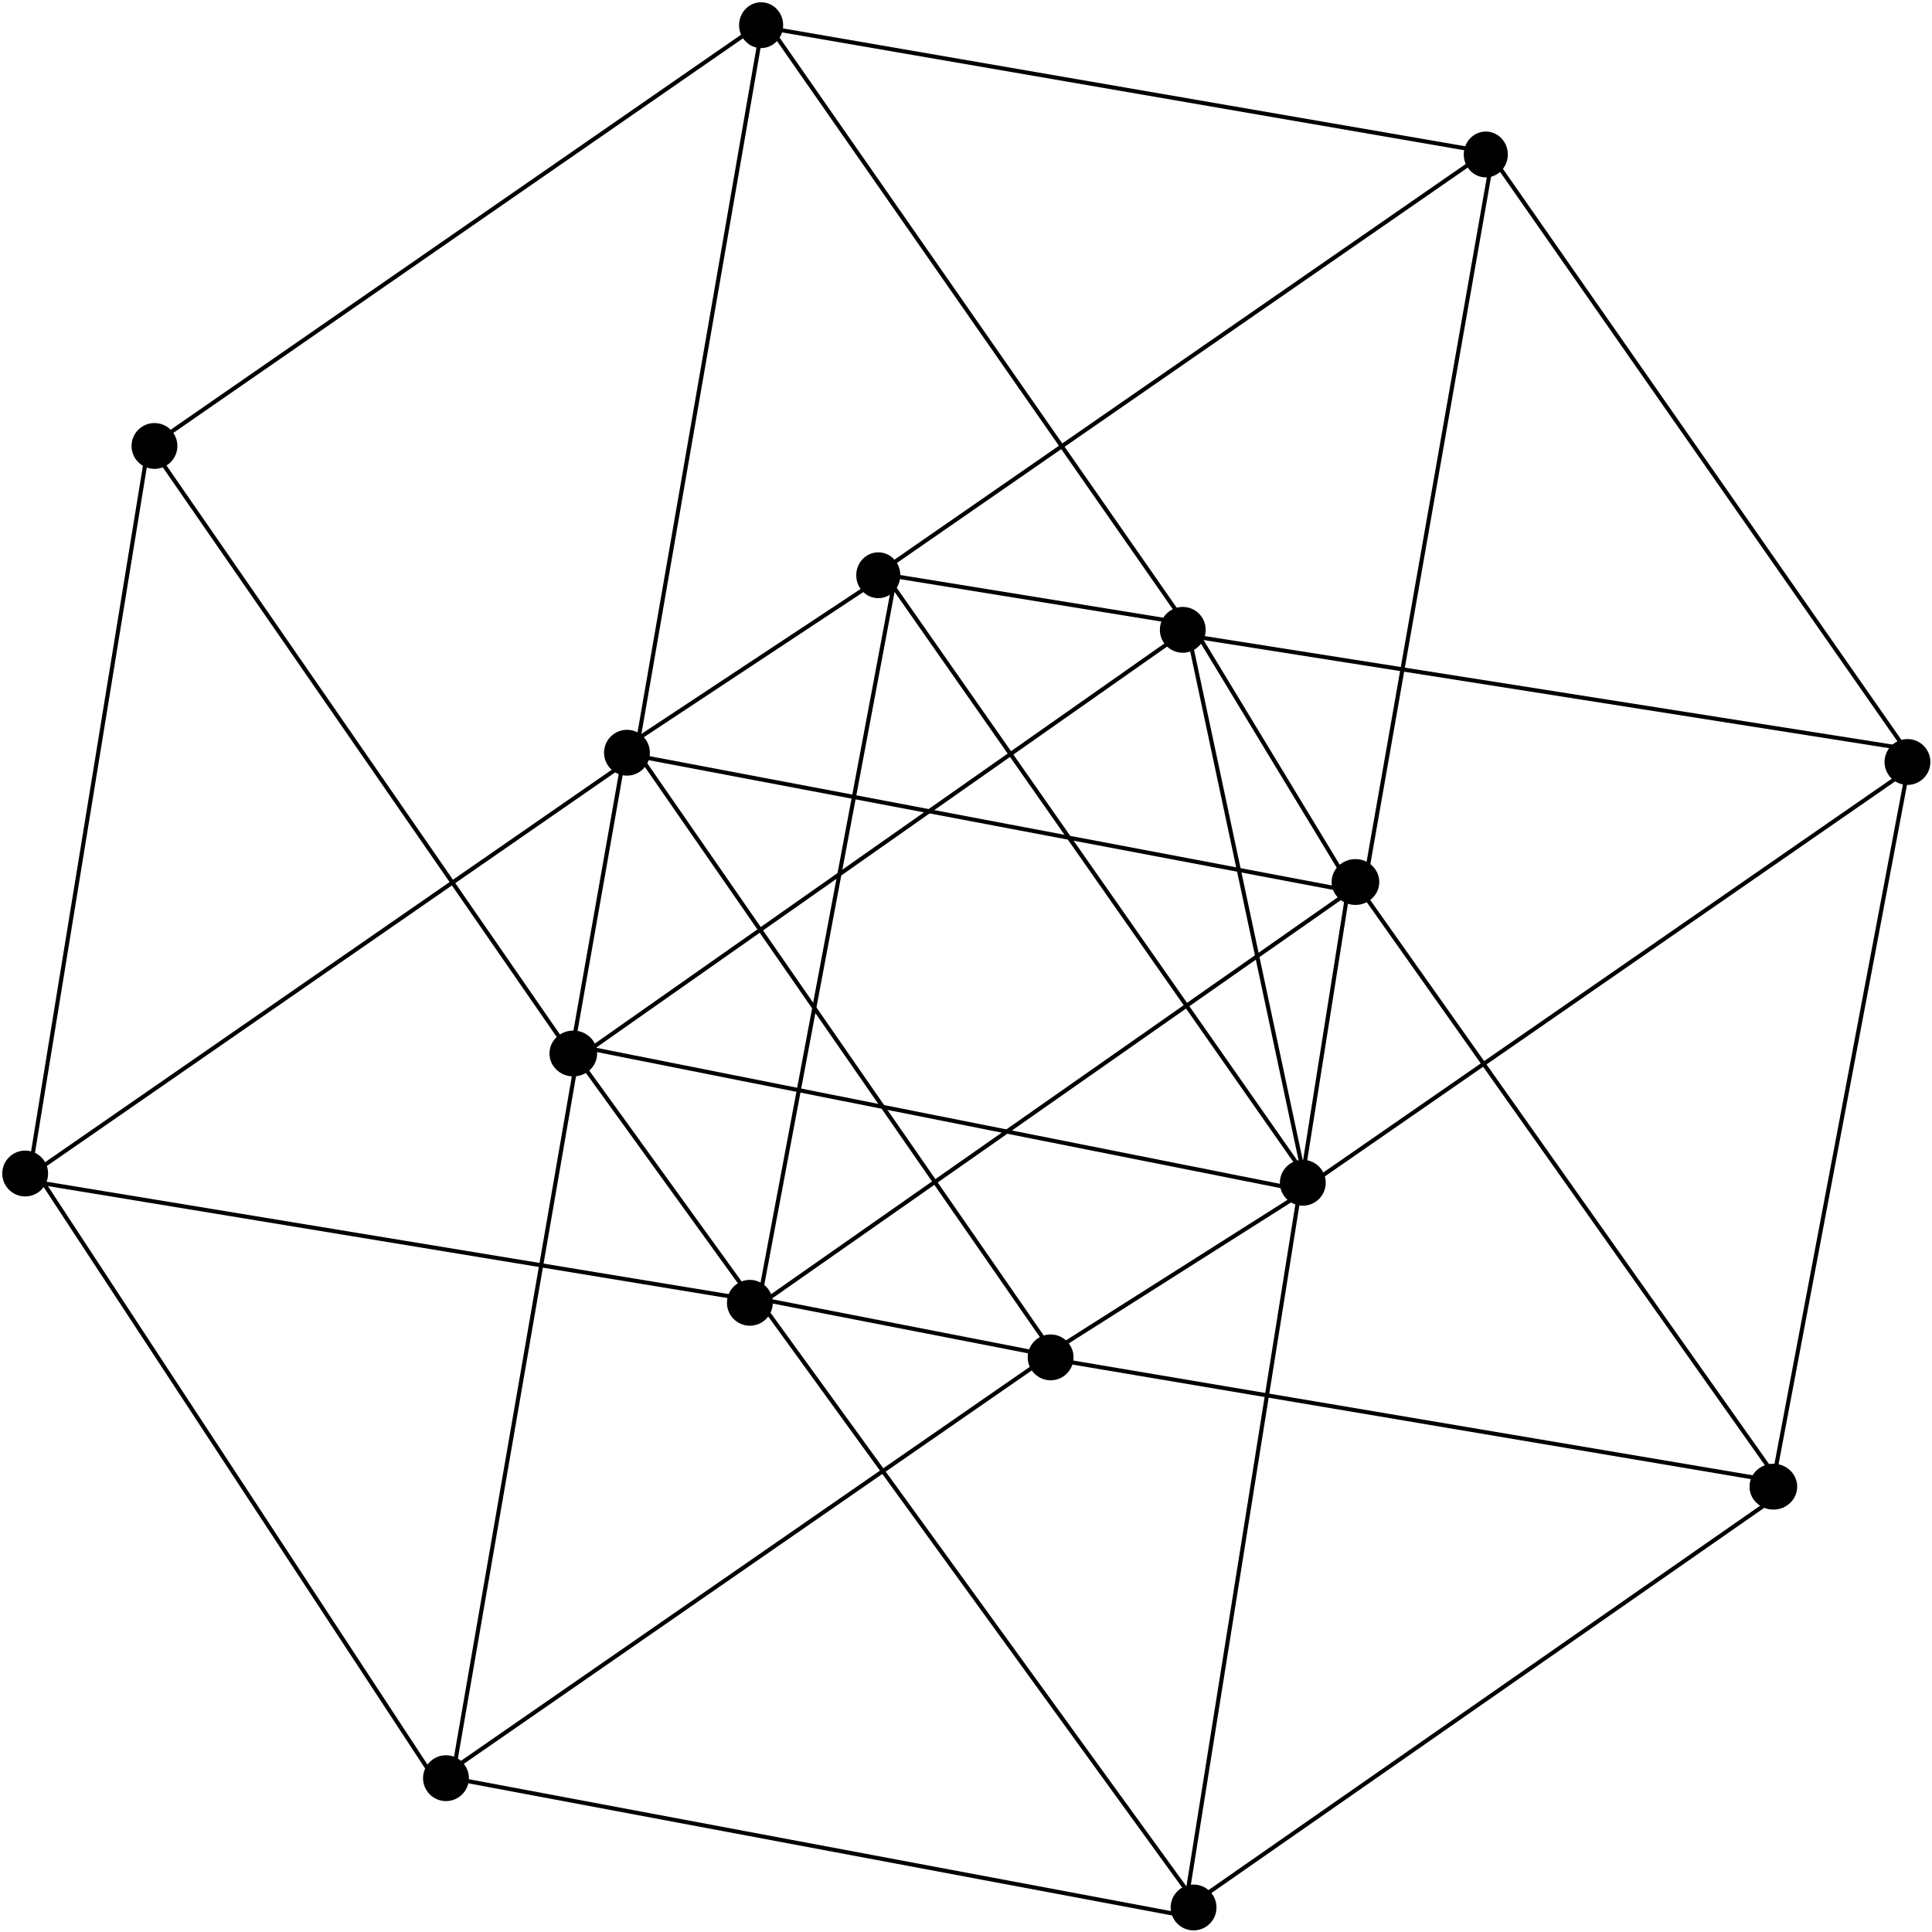 <svg width="471" height="471" viewBox="0 0 471 471" fill="none" xmlns="http://www.w3.org/2000/svg">
<ellipse cx="185.549" cy="6.139" rx="5.372" ry="5.587" transform="rotate(0.03 185.549 6.139)" fill="black"/>
<circle cx="37.658" cy="108.722" r="5.587" transform="rotate(0.03 37.658 108.722)" fill="black"/>
<circle cx="6.139" cy="286.091" r="5.587" transform="rotate(0.03 6.139 286.091)" fill="black"/>
<circle cx="108.723" cy="433.499" r="5.587" transform="rotate(0.03 108.723 433.499)" fill="black"/>
<circle cx="290.98" cy="465.02" r="5.587" transform="rotate(0.03 290.98 465.02)" fill="black"/>
<ellipse cx="432.326" cy="362.433" rx="5.81" ry="5.587" transform="rotate(0.03 432.326 362.433)" fill="black"/>
<circle cx="256.131" cy="330.915" r="5.587" transform="rotate(0.03 256.131 330.915)" fill="black"/>
<circle cx="182.81" cy="317.608" r="5.587" transform="rotate(0.03 182.81 317.608)" fill="black"/>
<ellipse cx="139.766" cy="256.829" rx="5.81" ry="5.587" transform="rotate(0.03 139.766 256.829)" fill="black"/>
<path d="M257.451 330.788L155.566 183.729" stroke="black"/>
<circle cx="152.849" cy="183.507" r="5.587" transform="rotate(0.03 152.849 183.507)" fill="black"/>
<ellipse cx="214.113" cy="140.24" rx="5.372" ry="5.587" transform="rotate(0.03 214.113 140.24)" fill="black"/>
<circle cx="288.348" cy="153.547" r="5.587" transform="rotate(0.03 288.348 153.547)" fill="black"/>
<ellipse cx="362.22" cy="37.657" rx="5.372" ry="5.587" transform="rotate(0.03 362.22 37.657)" fill="black"/>
<circle cx="465.018" cy="185.764" r="5.587" transform="rotate(0.03 465.018 185.764)" fill="black"/>
<ellipse cx="330.441" cy="215.025" rx="5.81" ry="5.587" transform="rotate(0.03 330.441 215.025)" fill="black"/>
<circle cx="317.609" cy="288.347" r="5.587" transform="rotate(0.03 317.609 288.347)" fill="black"/>
<line x1="37.373" y1="108.311" x2="185.479" y2="5.728" stroke="black"/>
<line x1="289.996" y1="464.609" x2="436.598" y2="362.456" stroke="black"/>
<line x1="107.74" y1="433.088" x2="255.846" y2="330.504" stroke="black"/>
<line x1="321.861" y1="286.963" x2="469.968" y2="184.379" stroke="black"/>
<line x1="214.043" y1="139.829" x2="362.15" y2="37.246" stroke="black"/>
<line x1="4.457" y1="288.473" x2="152.563" y2="185.89" stroke="black"/>
<path d="M35.596 112.028L7.572 283.811L105.166 432.549L291.611 467.564" stroke="black"/>
<path d="M38.432 111.234L137.405 254.365L316.867 290.074L289.542 461.16L185.211 317.242L8.856 288.181" stroke="black"/>
<path d="M186.114 4.743L154.944 184.206L332.311 217.82M332.311 217.82L363.831 38.356L465.717 184.367L432.582 359.627L332.311 217.82Z" stroke="black"/>
<path d="M289.047 152.151L188.557 7.886" stroke="black"/>
<path d="M319.704 288.697L217.818 143.035L185.255 316.213" stroke="black"/>
<path d="M317.959 286.95L289.849 154.97L464.386 182.499" stroke="black"/>
<path d="M110.469 432.452L140.939 256.48" stroke="black"/>
<path d="M258.226 331.615L430.358 360.686" stroke="black"/>
<path d="M185.415 6.488L363.831 37.309" stroke="black"/>
<path d="M140.683 258.063L290.187 153.037" stroke="black"/>
<path d="M183.856 319.006L332.313 215.026" stroke="black"/>
<path d="M215.953 140.118L290.523 152.223L328.875 215.51L316.861 291.194L255.207 330.311L182.944 316.223L139.46 256.047L152.511 182.072L215.953 140.118Z" stroke="black"/>
</svg>
